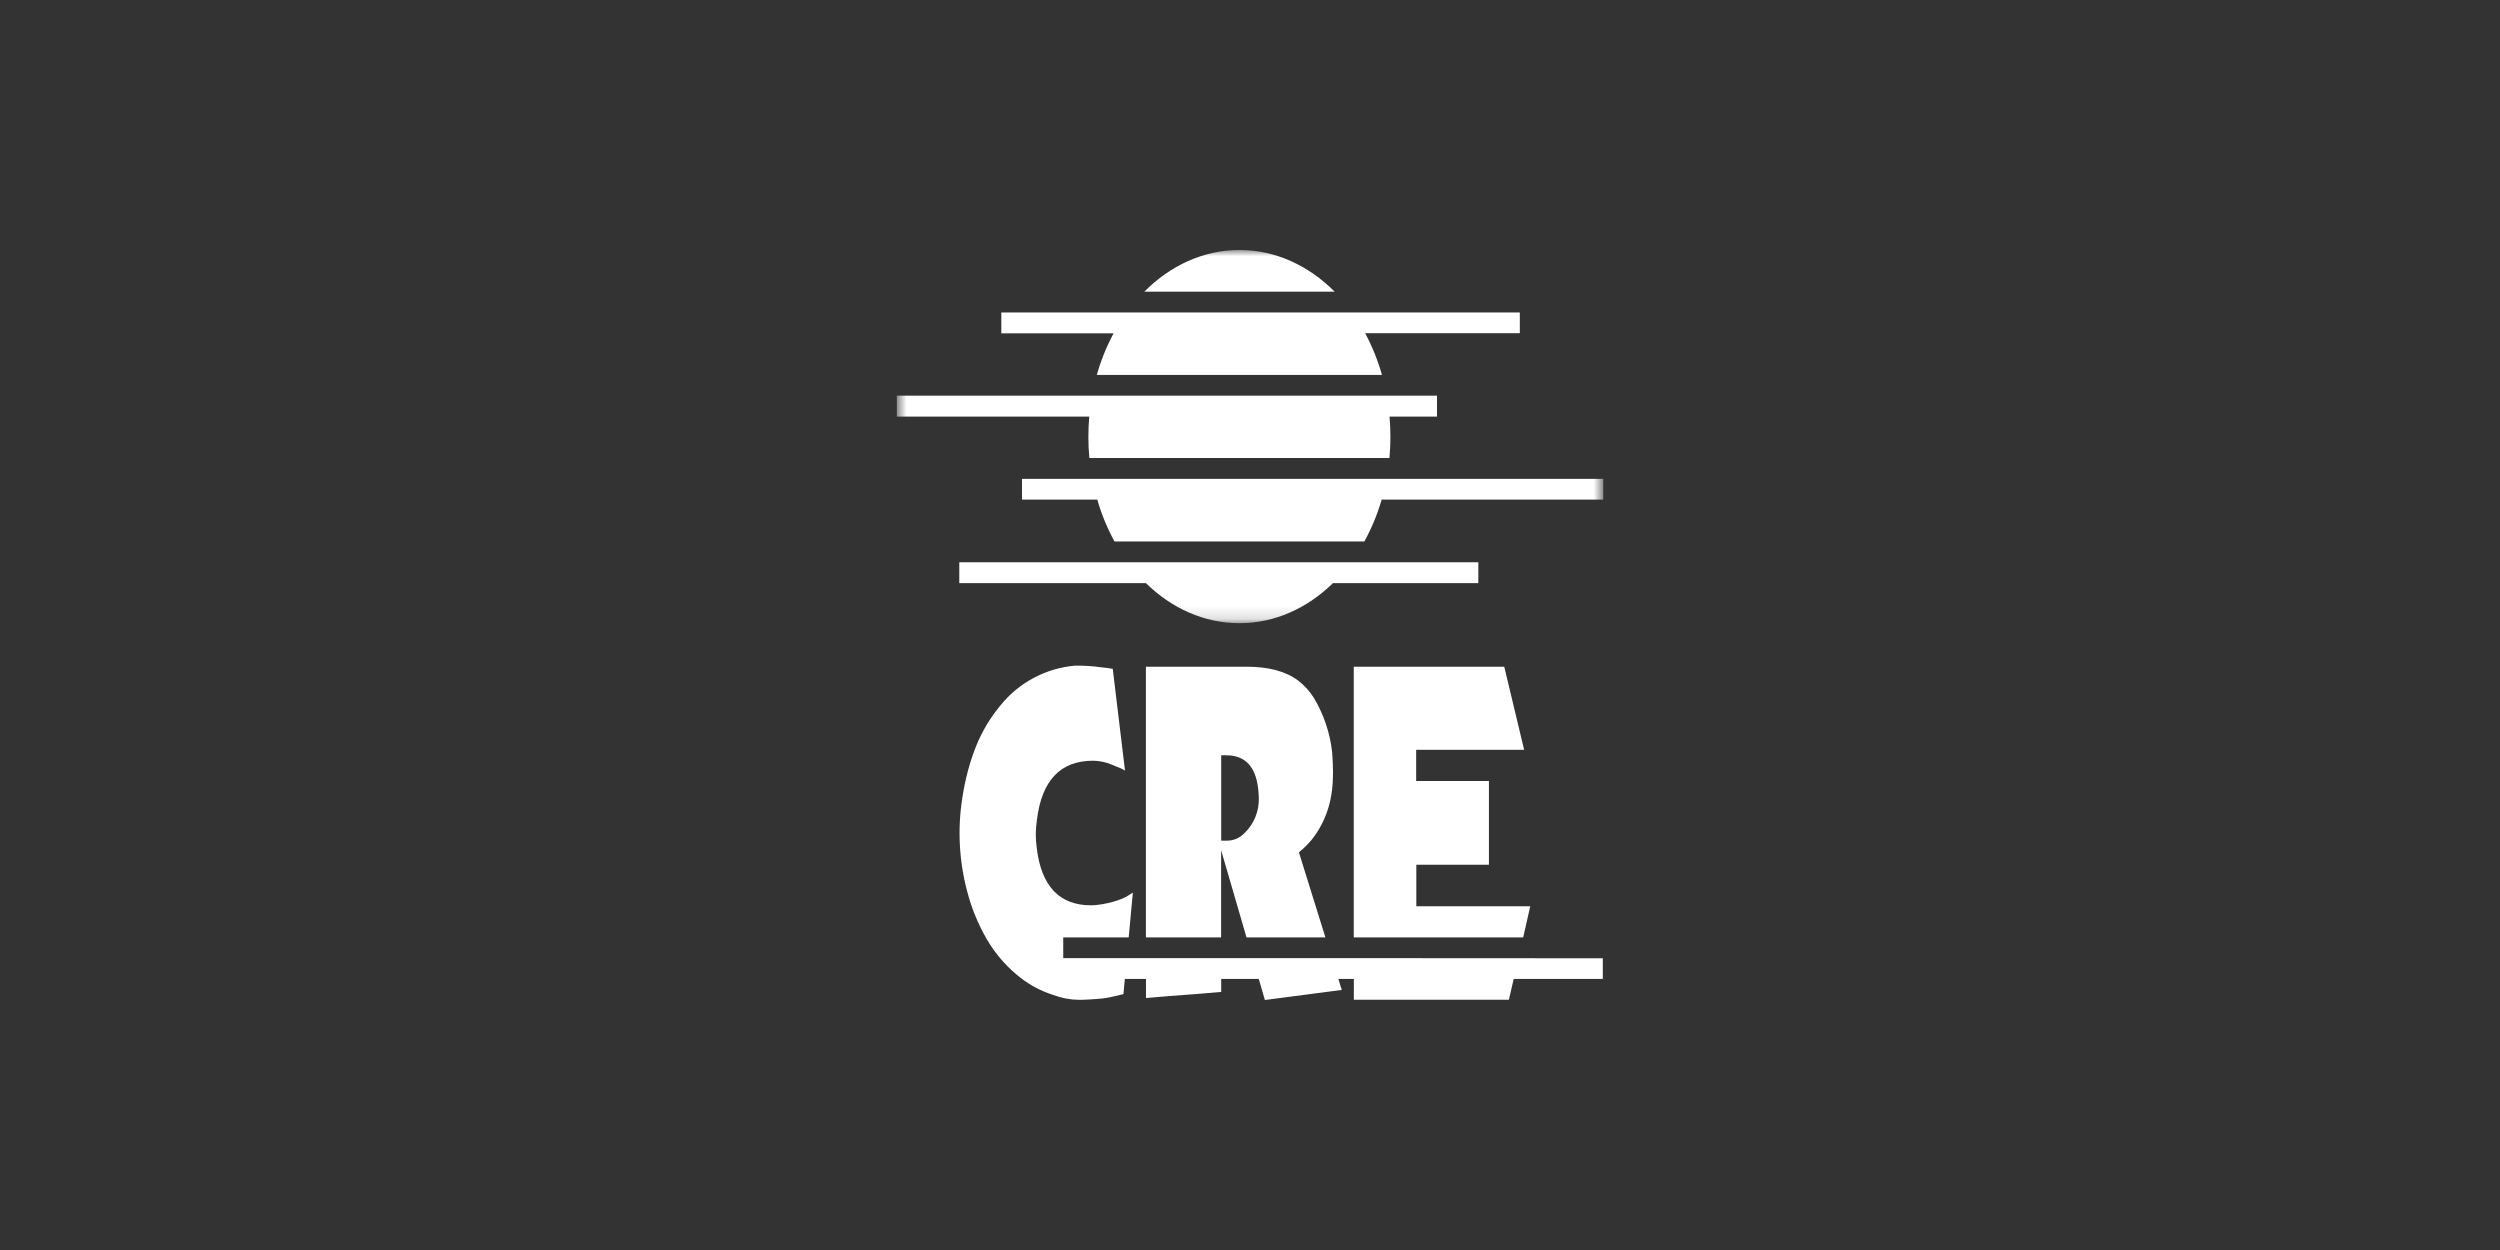 <svg width="200" height="100" viewBox="0 0 200 100" fill="none" xmlns="http://www.w3.org/2000/svg">
<rect x="0" y="0" width="200" height="100" fill="#333333" stroke="none"/>
<mask id="mask0_59_716" style="mask-type:alpha" maskUnits="userSpaceOnUse" x="0" y="0" width="200" height="100">
<rect width="200" height="100" fill="#D9D9D9"/>
</mask>
<g mask="url(#mask0_59_716)">
<path fill-rule="evenodd" clip-rule="evenodd" d="M97.696 67.251H98.174C98.677 67.251 99.135 67.062 99.544 66.666C99.923 66.303 100.222 65.865 100.423 65.38C100.623 64.895 100.72 64.374 100.707 63.849C100.707 63.692 100.688 63.453 100.657 63.127C100.462 61.322 99.607 60.423 98.098 60.423H97.696V67.251ZM91.673 74.99V53.338H99.764C100.619 53.338 101.399 53.432 102.09 53.615C102.782 53.803 103.366 54.08 103.85 54.445C104.359 54.834 104.792 55.313 105.127 55.859C105.914 57.185 106.407 58.664 106.573 60.197C106.617 60.775 106.642 61.316 106.642 61.819C106.642 62.856 106.522 63.768 106.283 64.573C106.042 65.399 105.664 66.179 105.164 66.88C104.837 67.339 104.422 67.772 103.913 68.187L106.032 74.99H99.72L97.689 68.011V74.99H91.673ZM108.301 74.99V53.338H120.34L121.931 59.983H113.293V62.479H119.114V69.181H113.306V72.5H122.421L121.855 74.99H108.308H108.301ZM120.705 79.981H108.308V78.315H107.069L107.339 79.195L101.191 80L100.701 78.315H97.696V79.353C97.249 79.384 96.633 79.441 95.854 79.51L93.515 79.686L91.679 79.843V78.315H89.988L89.875 79.528C89.347 79.654 88.806 79.799 88.272 79.868C87.738 79.931 86.763 79.987 86.323 79.987C85.612 79.978 84.907 79.844 84.242 79.591C83.176 79.252 82.189 78.703 81.338 77.976C80.384 77.178 79.576 76.221 78.949 75.147C78.246 73.934 77.713 72.631 77.365 71.274C76.723 68.844 76.594 66.307 76.987 63.824C77.22 62.29 77.597 60.907 78.1 59.663C78.577 58.489 79.232 57.397 80.043 56.425C80.773 55.519 81.68 54.771 82.707 54.226C83.735 53.68 84.862 53.348 86.021 53.25C86.769 53.25 87.436 53.288 88.02 53.376L88.605 53.439L89.02 53.508L90.001 61.656C89.756 61.461 89.353 61.36 89.02 61.203C88.525 60.982 87.99 60.865 87.448 60.857C84.84 60.857 83.343 62.429 82.954 65.578C82.841 66.316 82.834 67.065 82.935 67.804C83.293 70.884 84.745 72.425 87.285 72.425C87.964 72.425 89.297 72.173 90.114 71.733C90.347 71.601 90.428 71.519 90.629 71.406L90.296 74.99H85.059V76.649H106.554L128.224 76.662V78.315H121.095L120.711 79.981H120.705Z" fill="white"/>
<mask id="mask1_59_716" style="mask-type:luminance" maskUnits="userSpaceOnUse" x="71" y="20" width="58" height="30">
<path d="M71.745 20H128.256V49.855H71.745V20Z" fill="white"/>
</mask>
<g mask="url(#mask1_59_716)">
<path fill-rule="evenodd" clip-rule="evenodd" d="M80.093 24.998H121.585V26.658H109.213C109.78 27.719 110.231 28.838 110.559 29.996H87.744C88.07 28.84 88.521 27.722 89.09 26.664H80.106V24.992L80.093 24.998ZM91.548 23.332C93.622 21.245 96.275 20 99.154 20C102.046 20 104.687 21.245 106.768 23.332H91.548ZM76.749 44.983H118.266V46.649H106.636C104.58 48.661 101.984 49.855 99.154 49.855C96.326 49.855 93.723 48.661 91.673 46.649H76.743V44.983H76.749ZM81.753 38.307H128.262V39.967H110.533C110.197 41.131 109.733 42.254 109.15 43.317H89.159C88.578 42.255 88.116 41.131 87.782 39.967H81.759V38.307H81.753ZM71.745 31.655H114.959V33.328H111.162C111.259 34.43 111.257 35.539 111.156 36.641H87.147C87.046 35.539 87.044 34.43 87.141 33.328H71.745V31.655Z" fill="white"/>
</g>
</g>
</svg>

